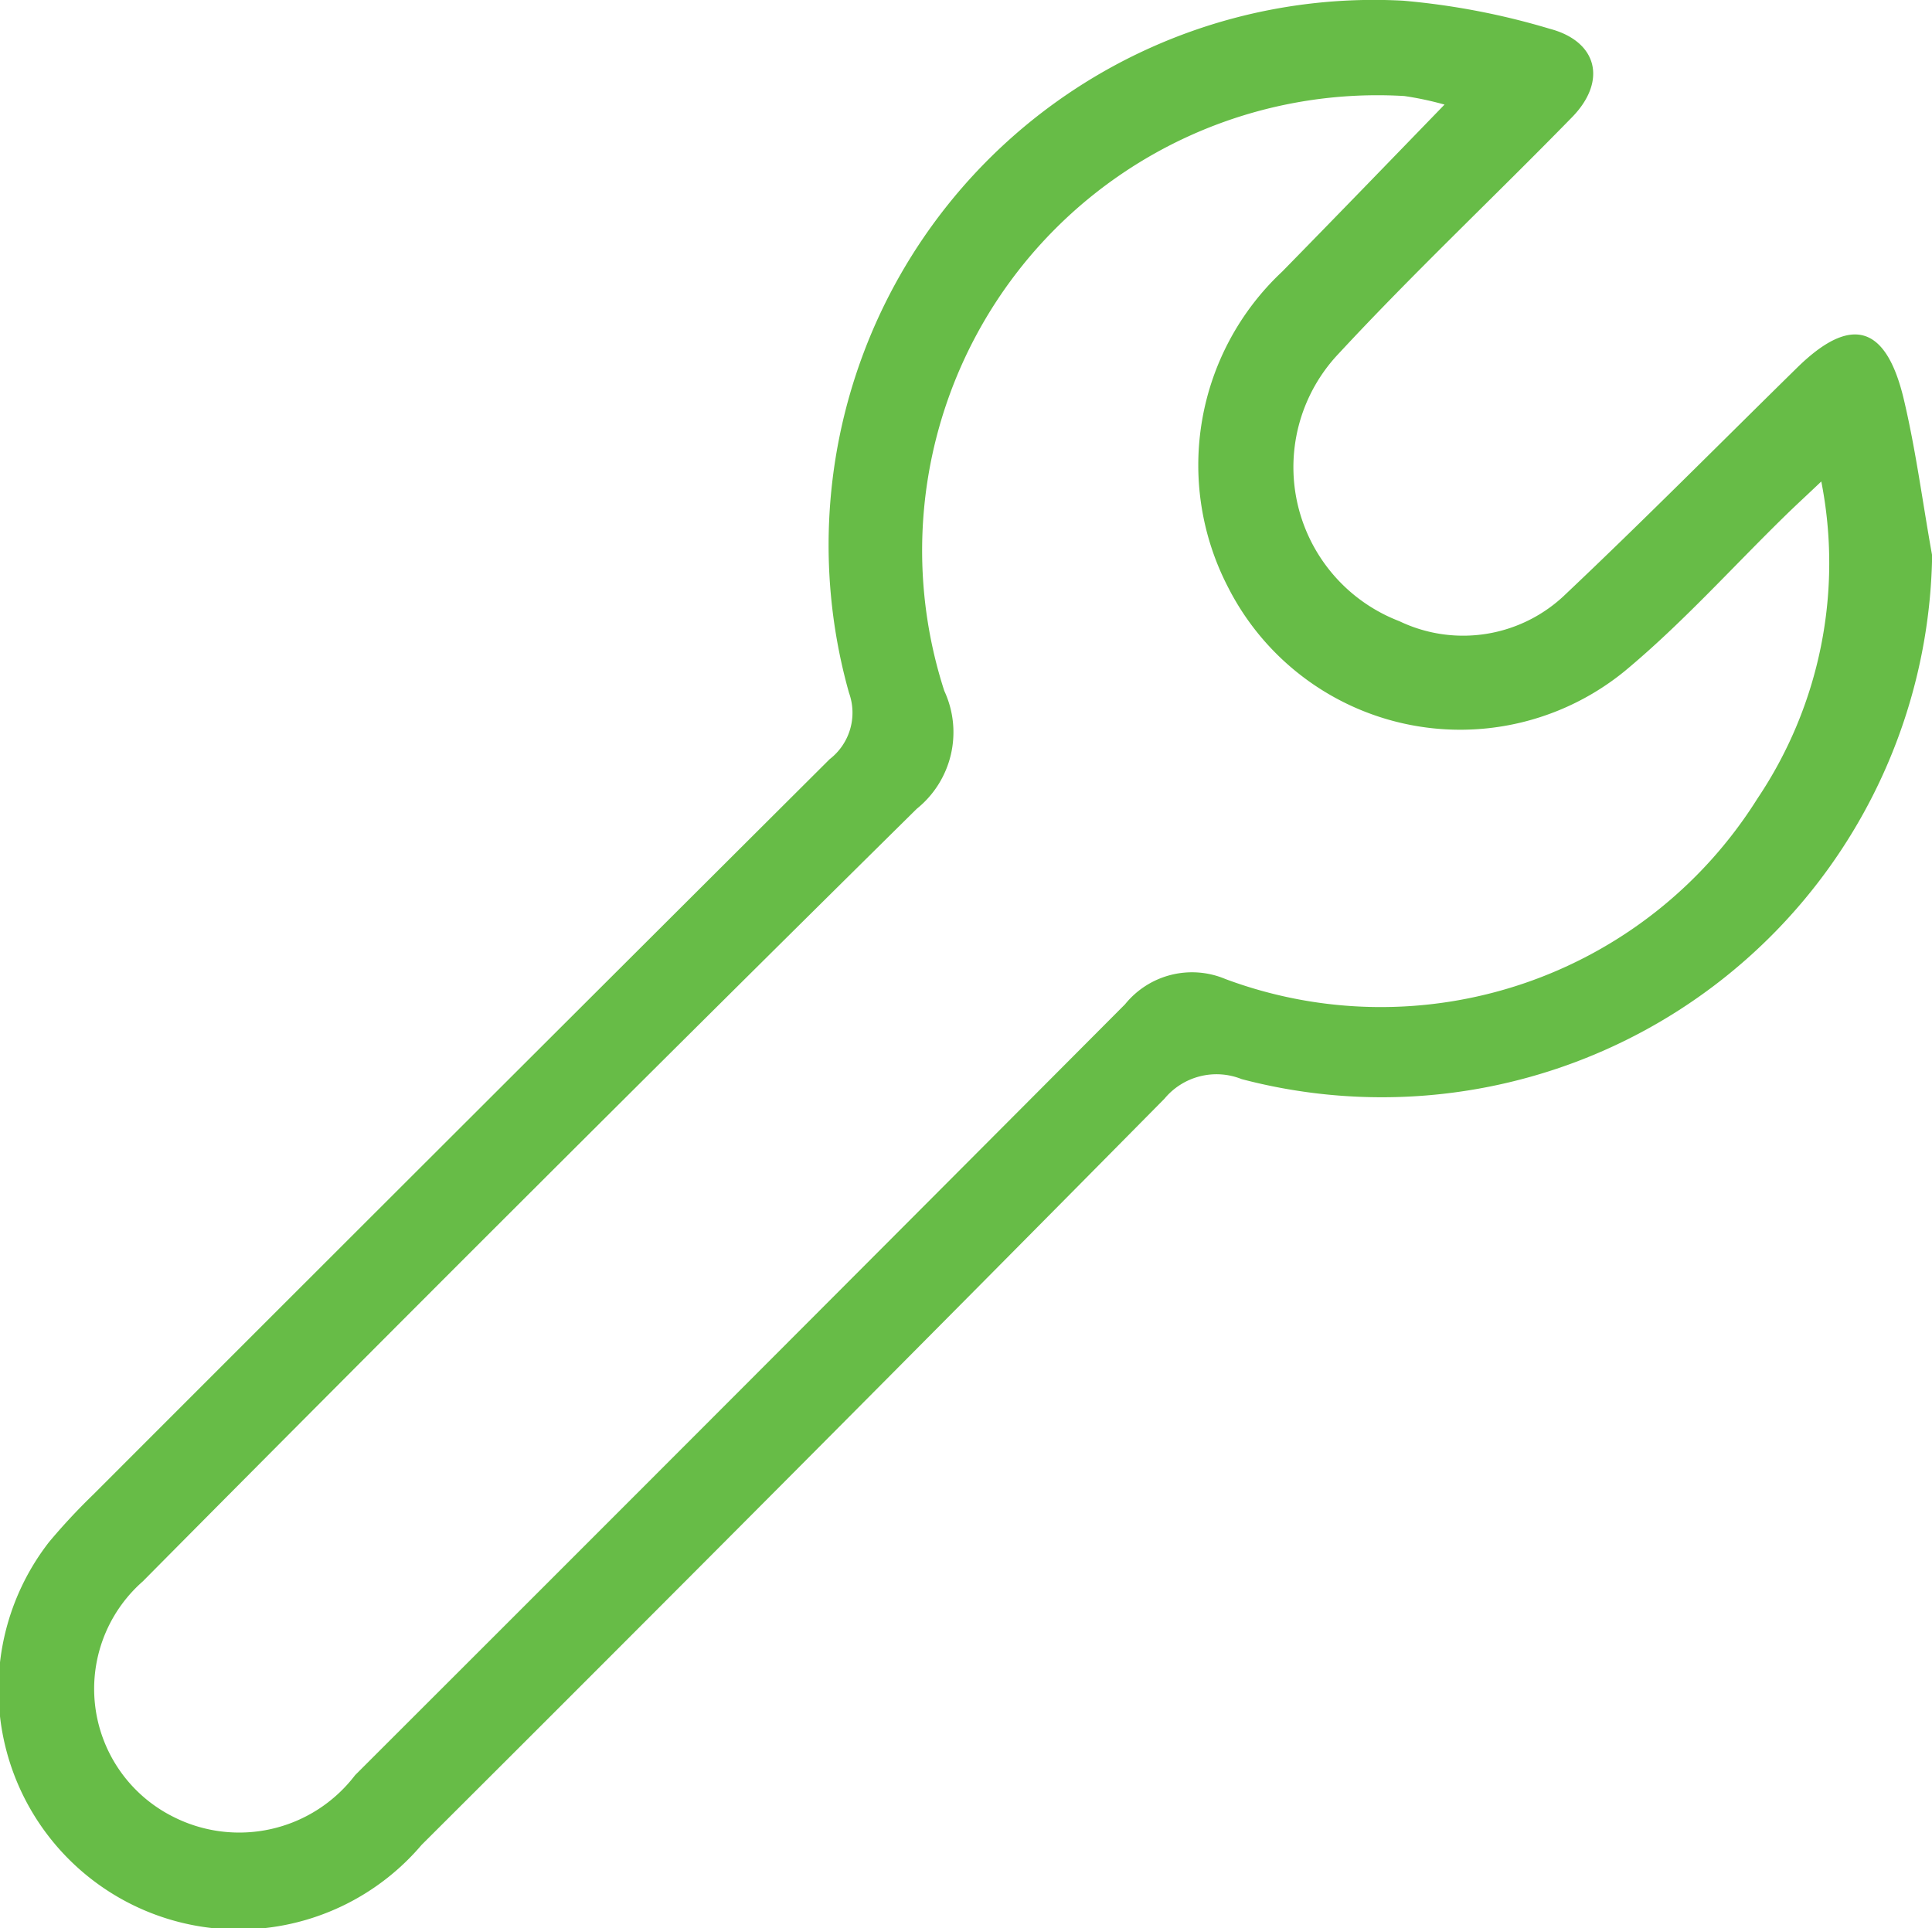 <svg xmlns="http://www.w3.org/2000/svg" width="27.541" height="27.487" viewBox="0 0 27.541 27.487">
  <path id="Trazado_2691" data-name="Trazado 2691" d="M711.2,1619.428a7.846,7.846,0,0,1-9.843,7.465.963.963,0,0,0-1.1.279q-5.275,5.339-10.59,10.638a3.423,3.423,0,0,1-5.312-4.316,8.781,8.781,0,0,1,.629-.676q5.244-5.247,10.5-10.486a.836.836,0,0,0,.276-.945,7.772,7.772,0,0,1,7.9-9.868,10.384,10.384,0,0,1,2.088.4c.687.181.819.75.318,1.262-1.1,1.127-2.253,2.212-3.325,3.368a2.352,2.352,0,0,0,.865,3.816,2.1,2.1,0,0,0,2.367-.383c1.118-1.057,2.2-2.149,3.3-3.229.758-.745,1.26-.623,1.516.419C710.967,1617.913,711.064,1618.675,711.2,1619.428ZM704.249,1613a4.633,4.633,0,0,0-.573-.122,6.491,6.491,0,0,0-6.558,8.48,1.4,1.4,0,0,1-.392,1.681q-5.545,5.478-11.033,11.014a2.039,2.039,0,0,0,.431,3.355,2.077,2.077,0,0,0,2.595-.592q5.495-5.488,10.976-10.99a1.227,1.227,0,0,1,1.43-.36,6.336,6.336,0,0,0,7.583-2.57,6.022,6.022,0,0,0,.912-4.523c-.218.207-.371.347-.519.492-.757.74-1.468,1.534-2.279,2.208a3.71,3.71,0,0,1-5.658-1.191,3.78,3.78,0,0,1,.77-4.5C702.7,1614.6,703.455,1613.82,704.249,1613Z" transform="translate(-683.657 -1611.509)" fill="#67bc47"/>
</svg>

